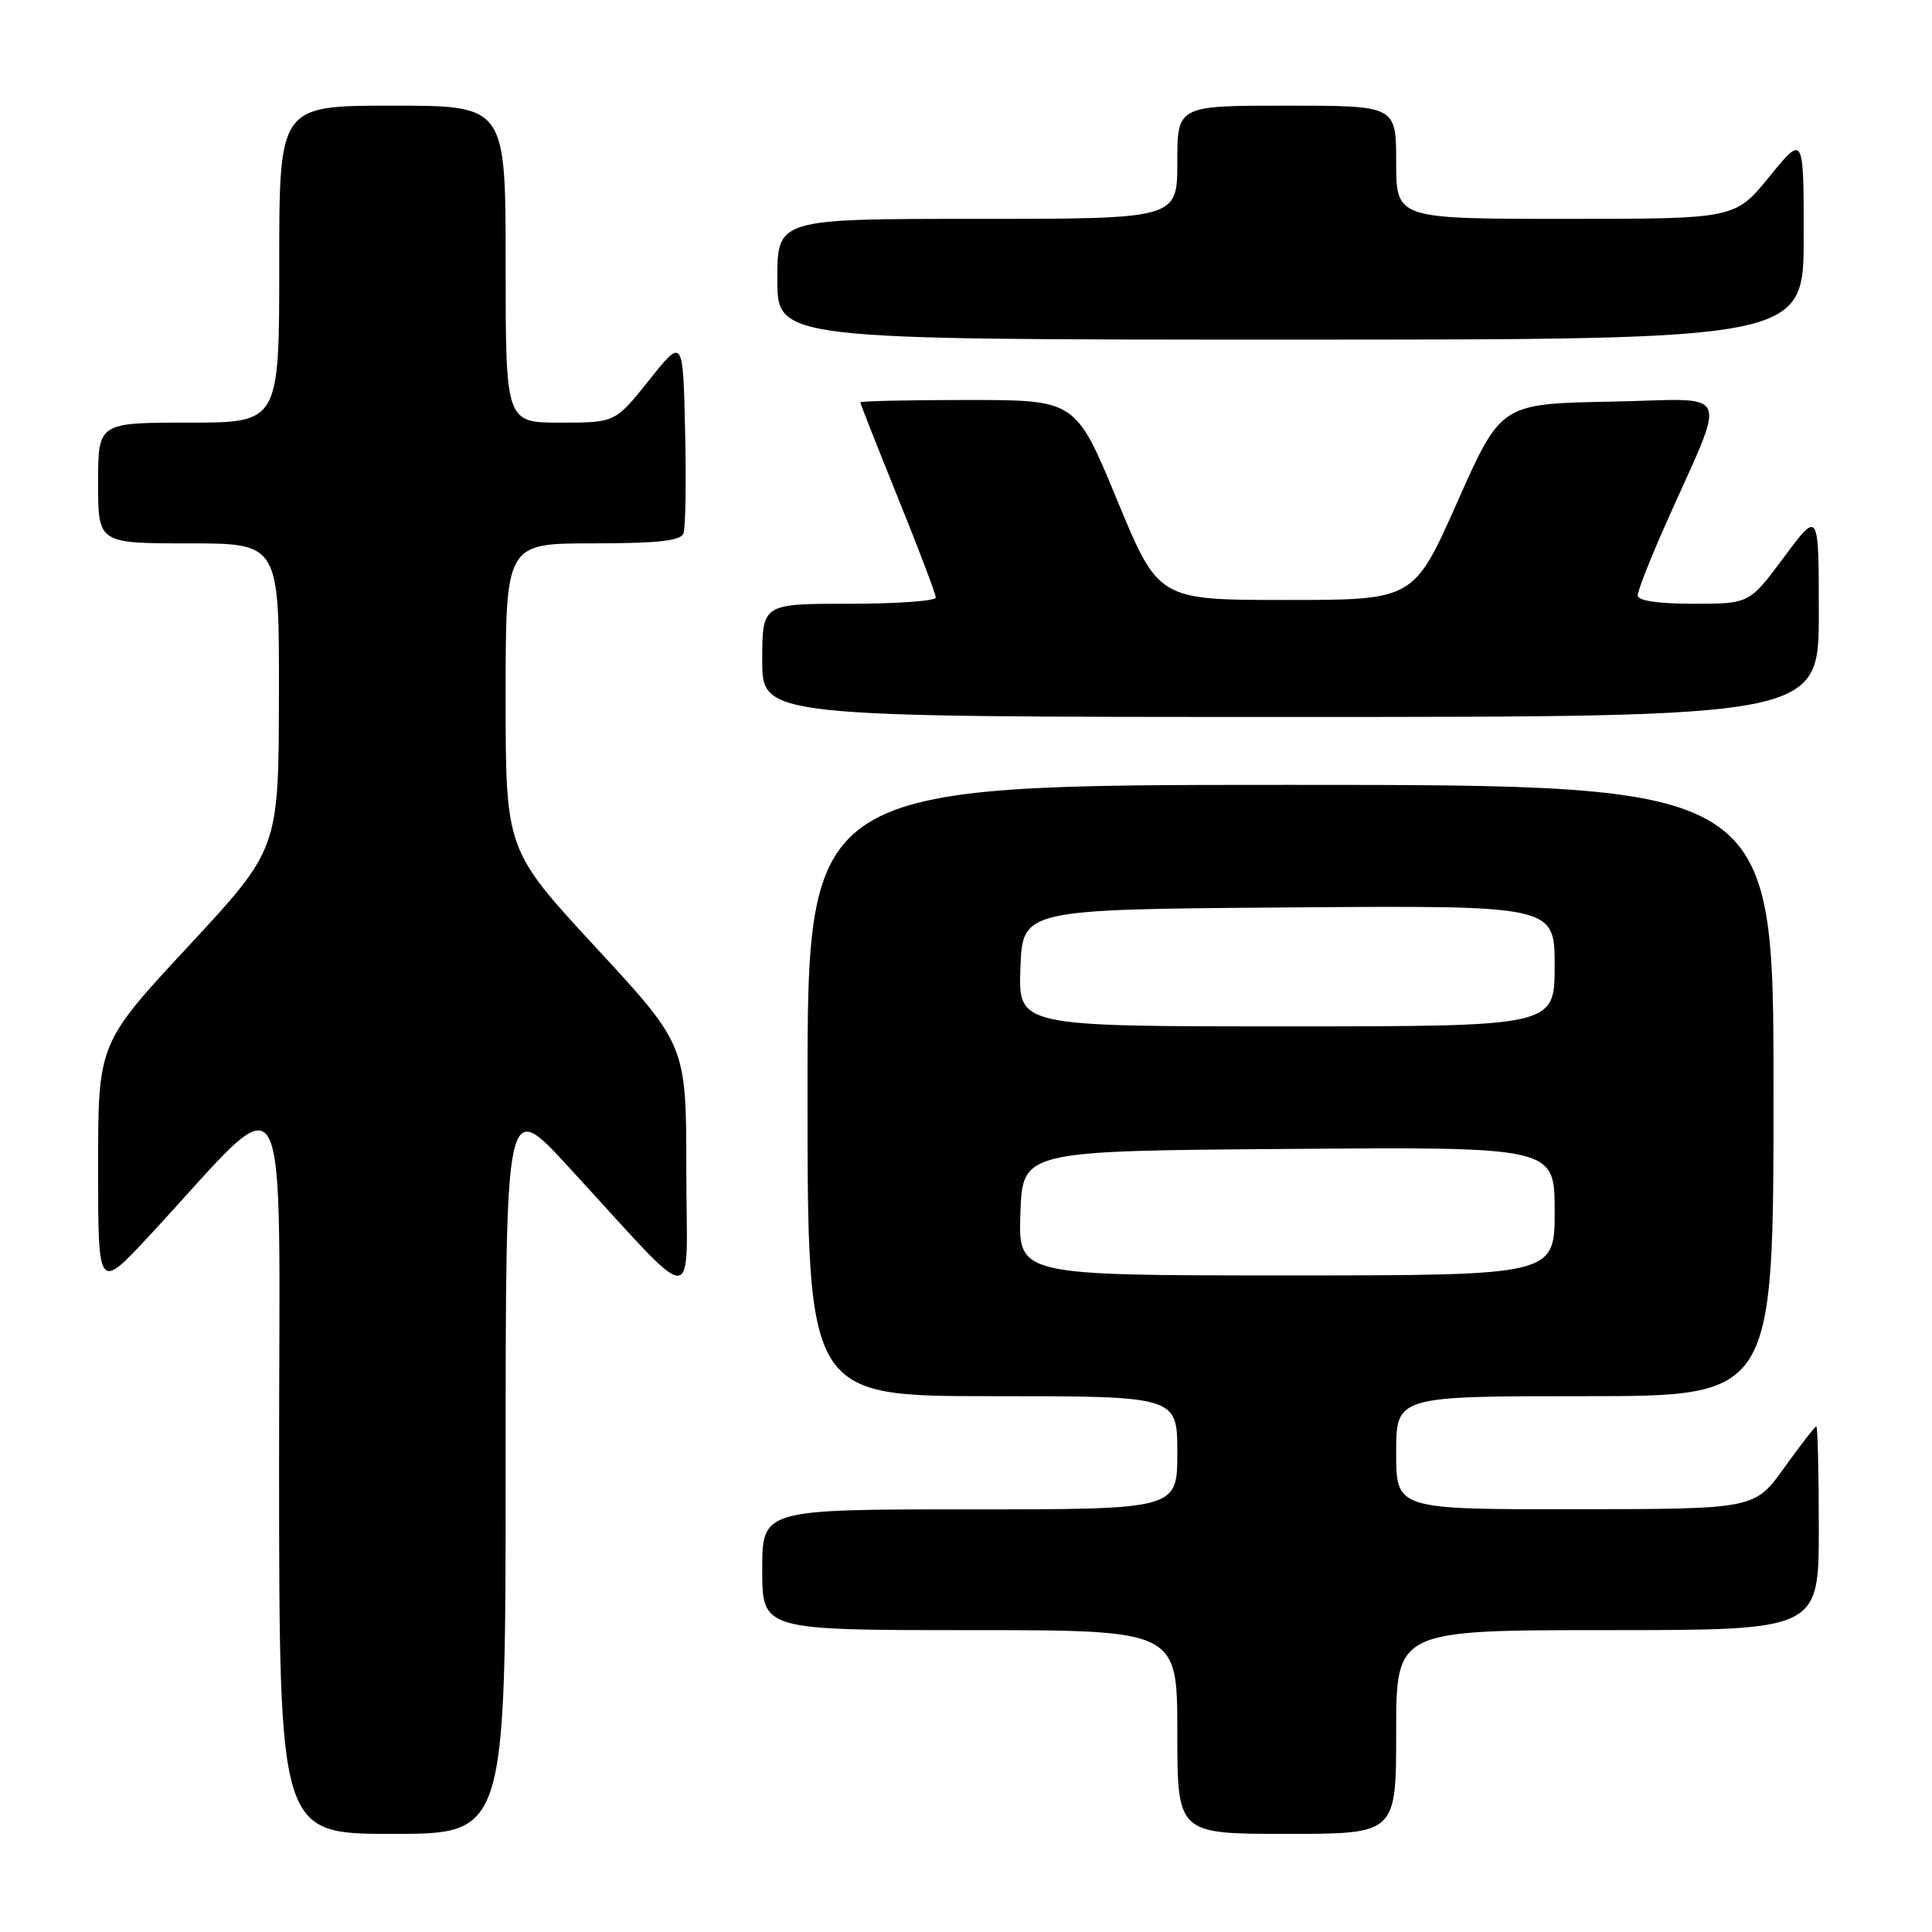 <?xml version="1.0" encoding="UTF-8" standalone="no"?>
<!DOCTYPE svg PUBLIC "-//W3C//DTD SVG 1.1//EN" "http://www.w3.org/Graphics/SVG/1.1/DTD/svg11.dtd" >
<svg xmlns="http://www.w3.org/2000/svg" xmlns:xlink="http://www.w3.org/1999/xlink" version="1.1" viewBox="0 0 256 256">
 <g >
 <path fill="currentColor"
d=" M 67.00 194.28 C 67.00 145.56 67.00 145.56 75.25 154.53 C 93.01 173.82 90.95 173.76 90.94 155.00 C 90.93 138.50 90.93 138.50 78.96 125.55 C 67.00 112.61 67.00 112.61 67.00 92.30 C 67.00 72.00 67.00 72.00 78.53 72.00 C 87.10 72.00 90.19 71.66 90.56 70.69 C 90.84 69.98 90.94 63.84 90.78 57.06 C 90.50 44.74 90.50 44.74 86.01 50.37 C 81.52 56.00 81.52 56.00 74.26 56.00 C 67.00 56.00 67.00 56.00 67.00 35.00 C 67.00 14.00 67.00 14.00 52.00 14.00 C 37.00 14.00 37.00 14.00 37.00 35.00 C 37.00 56.00 37.00 56.00 25.00 56.00 C 13.00 56.00 13.00 56.00 13.00 64.00 C 13.00 72.00 13.00 72.00 25.00 72.00 C 37.00 72.00 37.00 72.00 36.96 92.25 C 36.92 112.50 36.92 112.50 24.96 125.38 C 13.00 138.26 13.00 138.26 13.00 154.65 C 13.00 171.04 13.00 171.04 19.75 163.78 C 38.98 143.08 36.96 139.50 36.98 194.25 C 37.00 243.00 37.00 243.00 52.00 243.00 C 67.00 243.00 67.00 243.00 67.00 194.28 Z  M 185.00 229.50 C 185.00 216.00 185.00 216.00 213.00 216.00 C 241.00 216.00 241.00 216.00 241.00 202.50 C 241.00 195.07 240.85 189.00 240.67 189.00 C 240.50 189.00 238.58 191.47 236.42 194.48 C 232.50 199.96 232.50 199.96 208.75 199.98 C 185.00 200.00 185.00 200.00 185.00 192.50 C 185.00 185.00 185.00 185.00 210.00 185.00 C 235.00 185.00 235.00 185.00 235.00 144.50 C 235.00 104.00 235.00 104.00 171.00 104.00 C 107.00 104.00 107.00 104.00 107.00 144.50 C 107.00 185.00 107.00 185.00 131.50 185.00 C 156.00 185.00 156.00 185.00 156.00 192.50 C 156.00 200.00 156.00 200.00 128.50 200.00 C 101.00 200.00 101.00 200.00 101.00 208.00 C 101.00 216.00 101.00 216.00 128.50 216.00 C 156.00 216.00 156.00 216.00 156.00 229.50 C 156.00 243.00 156.00 243.00 170.50 243.00 C 185.00 243.00 185.00 243.00 185.00 229.50 Z  M 241.00 81.31 C 241.00 67.62 241.00 67.62 236.40 73.81 C 231.80 80.00 231.80 80.00 224.40 80.00 C 219.73 80.00 217.00 79.60 217.00 78.91 C 217.00 78.31 218.63 74.15 220.62 69.66 C 228.97 50.81 229.88 52.91 213.42 53.22 C 198.89 53.50 198.89 53.50 193.11 66.50 C 187.34 79.50 187.34 79.50 170.42 79.50 C 153.50 79.50 153.50 79.50 148.02 66.25 C 142.54 53.00 142.54 53.00 128.27 53.00 C 120.42 53.00 114.00 53.14 114.00 53.32 C 114.00 53.49 116.25 59.20 119.00 66.00 C 121.75 72.80 124.00 78.73 124.00 79.18 C 124.00 79.63 118.83 80.00 112.50 80.00 C 101.00 80.00 101.00 80.00 101.00 87.50 C 101.00 95.00 101.00 95.00 171.00 95.00 C 241.00 95.00 241.00 95.00 241.00 81.31 Z  M 239.00 31.41 C 239.00 17.82 239.00 17.82 234.45 23.41 C 229.89 29.00 229.89 29.00 207.45 29.00 C 185.00 29.00 185.00 29.00 185.00 21.50 C 185.00 14.00 185.00 14.00 170.50 14.00 C 156.00 14.00 156.00 14.00 156.00 21.50 C 156.00 29.00 156.00 29.00 129.50 29.00 C 103.00 29.00 103.00 29.00 103.00 37.00 C 103.00 45.00 103.00 45.00 171.00 45.00 C 239.00 45.00 239.00 45.00 239.00 31.41 Z  M 135.21 160.75 C 135.50 152.50 135.50 152.50 170.75 152.24 C 206.00 151.97 206.00 151.97 206.00 160.49 C 206.00 169.00 206.00 169.00 170.46 169.00 C 134.92 169.00 134.92 169.00 135.21 160.75 Z  M 135.21 128.25 C 135.50 120.50 135.50 120.50 170.75 120.24 C 206.00 119.97 206.00 119.97 206.00 127.99 C 206.00 136.00 206.00 136.00 170.46 136.00 C 134.92 136.00 134.92 136.00 135.21 128.25 Z "/>
</g>
</svg>